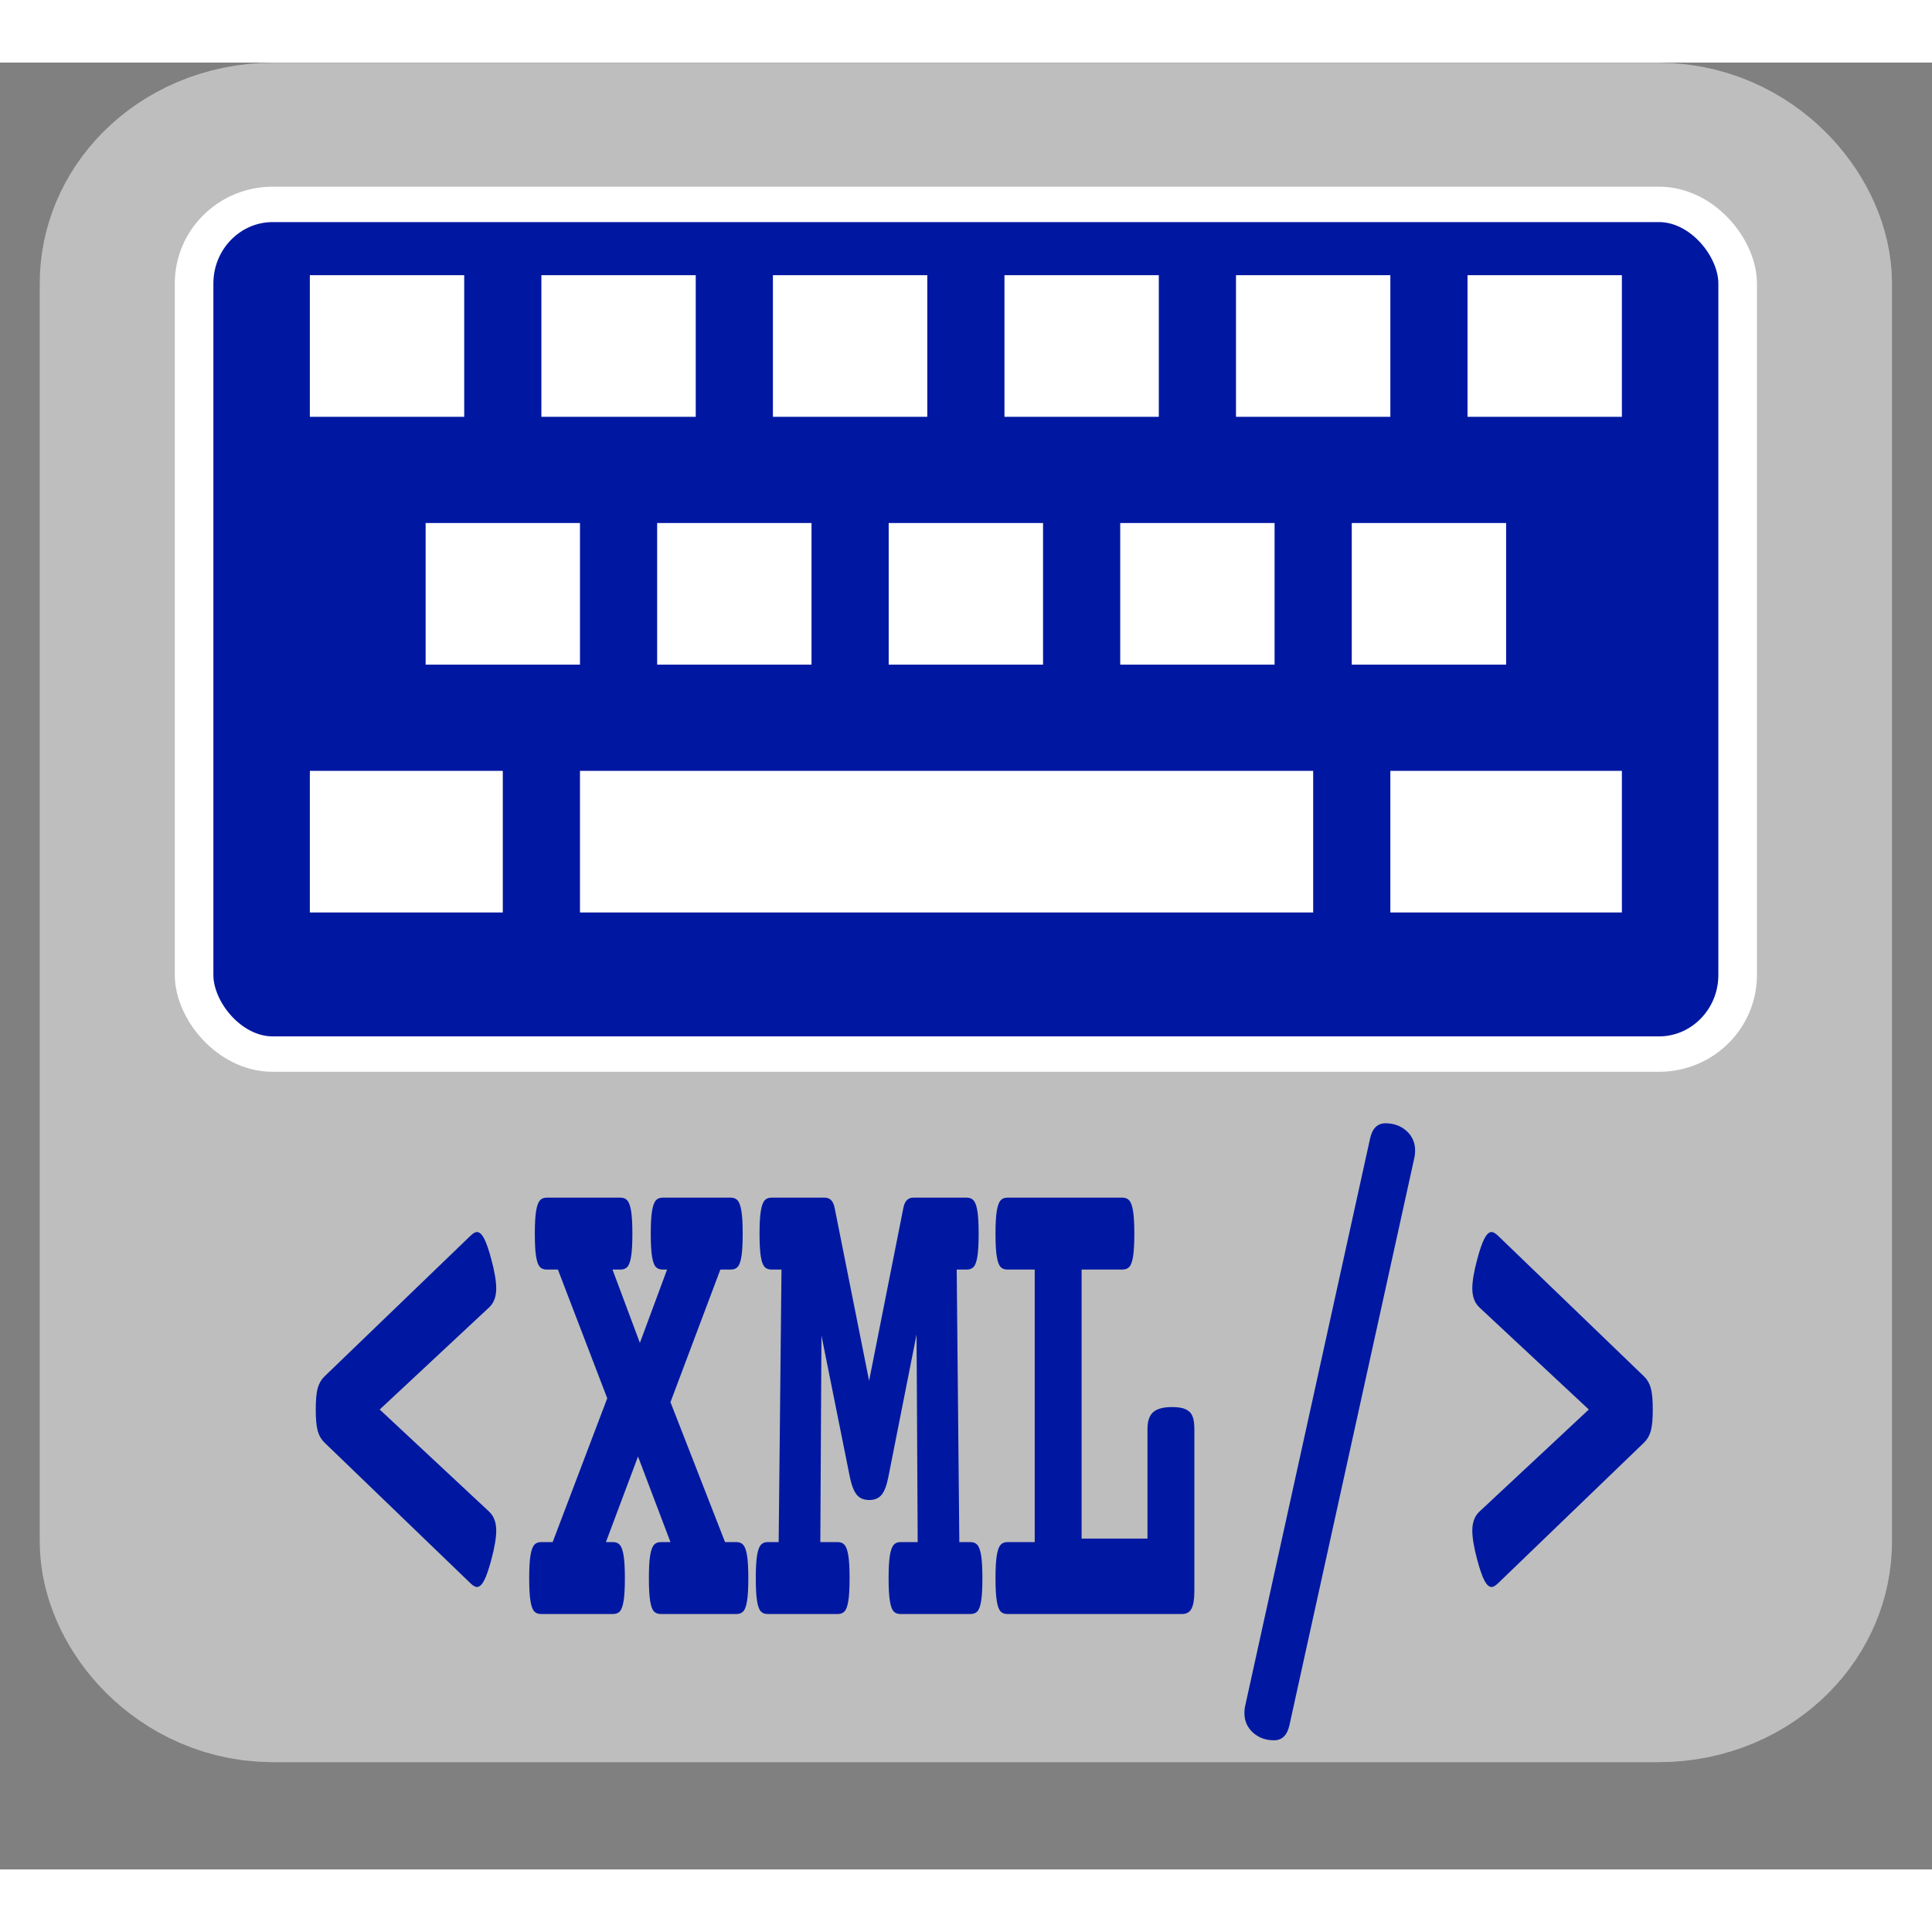 <?xml version="1.0" encoding="utf-8"?>
<svg width="80px" height="80px" id="svg1872" viewBox="146.59 144.078 161.362 150.911" xmlns="http://www.w3.org/2000/svg">
  <rect x="146.59" y="144.078" width="161.362" height="150.911" fill="#808080" stroke="none"/>
  <g style="stroke: rgb(255, 255, 255); fill: rgb(0, 24, 161); background-color:green; ">
    <g id="layer1"  transform="matrix(3.223, 0, 0, 2.957, 149.908, 120.439)">
      <rect ry="2.234" rx="2.038" y="12" x="4" height="40" width="40" id="rect4564" style=" stroke-width: 8; stroke: rgb(190, 190, 190); fill: rgb(190, 190, 190);"/>
      <rect style="fill-opacity: 1; stroke-width: 1px; " id="rect1880" width="40" height="24" x="4" y="12" rx="2.038" ry="2.234"/>
      <path style="fill-opacity: 0.75; stroke-width: 4; " d="M 14,30 L 33,30" id="path2768"/>
      <path id="path3655" d="M 7,30 L 12,30" style="fill-opacity: 0.75; stroke-width: 4; "/>
      <path style="fill-opacity: 0.75; stroke-width: 4; " d="M 35,30 L 41,30" id="path3657"/>
      <path style="fill-opacity: 0.75; stroke-width: 4; " d="M 7,16 L 11,16" id="path3659"/>
      <path id="path3661" d="M 13,16 L 17,16" style="fill-opacity: 0.75; stroke-width: 4; "/>
      <path style="fill-opacity: 0.75; stroke-width: 4; " d="M 19,16 L 23,16" id="path3663"/>
      <path id="path3665" d="M 25,16 L 29,16" style="fill-opacity: 0.75; stroke-width: 4; "/>
      <path style="fill-opacity: 0.75; stroke-width: 4; " d="M 31,16 L 35,16" id="path3667"/>
      <path id="path3669" d="M 34,23 L 38,23" style="fill-opacity: 0.75; stroke-width: 4; "/>
      <path style="fill-opacity: 0.75; stroke-width: 4; " d="M 28,23 L 32,23" id="path3671"/>
      <path id="path3673" d="M 22,23 L 26,23" style="fill-opacity: 0.75; stroke-width: 4; "/>
      <path style="fill-opacity: 0.75; stroke-width: 4; " d="M 16,23 L 20,23" id="path3675"/>
      <path id="path5451" d="M 37,16 L 41,16" style="fill-opacity: 0.75; stroke-width: 4; "/>
      <path id="path5453" d="M 10,23 L 14,23" style="fill-opacity: 0.75; stroke-width: 4; "/>
    </g>
    <path style="fill-opacity: 1; stroke-width:0" d="M 185.904 242.045 C 186.113 241.85 186.285 241.752 186.421 241.752 C 186.63 241.752 186.828 241.928 187.016 242.279 C 187.204 242.631 187.408 243.217 187.627 244.037 C 187.899 245.053 188.035 245.863 188.035 246.469 C 188.035 247.133 187.847 247.65 187.471 248.022 L 178.304 256.576 L 187.471 265.131 C 187.847 265.502 188.035 266.02 188.035 266.684 C 188.035 267.289 187.899 268.1 187.627 269.115 C 187.408 269.936 187.204 270.522 187.016 270.873 C 186.828 271.225 186.63 271.4 186.421 271.4 C 186.285 271.4 186.113 271.303 185.904 271.107 L 173.682 259.33 C 173.421 259.076 173.236 258.754 173.126 258.363 C 173.016 257.973 172.961 257.377 172.961 256.576 C 172.961 255.775 173.016 255.18 173.126 254.789 C 173.236 254.398 173.421 254.076 173.682 253.822 L 185.904 242.045 Z M 207.633 238.881 C 207.884 238.881 208.077 238.964 208.213 239.13 C 208.348 239.296 208.45 239.594 208.518 240.024 C 208.586 240.453 208.62 241.078 208.62 241.899 C 208.62 242.719 208.586 243.344 208.518 243.774 C 208.45 244.203 208.348 244.496 208.213 244.652 C 208.077 244.809 207.884 244.887 207.633 244.887 L 206.755 244.887 L 202.588 255.961 L 207.147 267.65 L 208.103 267.65 C 208.354 267.65 208.547 267.733 208.683 267.899 C 208.818 268.065 208.92 268.363 208.988 268.793 C 209.056 269.223 209.09 269.848 209.09 270.668 C 209.09 271.488 209.056 272.113 208.988 272.543 C 208.92 272.973 208.818 273.266 208.683 273.422 C 208.547 273.578 208.354 273.656 208.103 273.656 L 201.773 273.656 C 201.522 273.656 201.329 273.578 201.193 273.422 C 201.057 273.266 200.955 272.973 200.887 272.543 C 200.82 272.113 200.786 271.488 200.786 270.668 C 200.786 269.848 200.82 269.223 200.887 268.793 C 200.955 268.363 201.057 268.065 201.193 267.899 C 201.329 267.733 201.522 267.65 201.773 267.65 L 202.588 267.65 L 199.877 260.502 L 197.197 267.65 L 197.793 267.65 C 198.044 267.65 198.237 267.733 198.373 267.899 C 198.508 268.065 198.61 268.363 198.678 268.793 C 198.746 269.223 198.78 269.848 198.78 270.668 C 198.78 271.488 198.746 272.113 198.678 272.543 C 198.61 272.973 198.508 273.266 198.373 273.422 C 198.237 273.578 198.044 273.656 197.793 273.656 L 191.776 273.656 C 191.525 273.656 191.332 273.578 191.196 273.422 C 191.061 273.266 190.959 272.973 190.891 272.543 C 190.823 272.113 190.789 271.488 190.789 270.668 C 190.789 269.848 190.823 269.223 190.891 268.793 C 190.959 268.363 191.061 268.065 191.196 267.899 C 191.332 267.733 191.525 267.65 191.776 267.65 L 192.748 267.65 L 197.307 255.639 L 193.186 244.887 L 192.246 244.887 C 191.995 244.887 191.802 244.809 191.666 244.652 C 191.531 244.496 191.429 244.203 191.361 243.774 C 191.293 243.344 191.259 242.719 191.259 241.899 C 191.259 241.078 191.293 240.453 191.361 240.024 C 191.429 239.594 191.531 239.296 191.666 239.13 C 191.802 238.964 191.995 238.881 192.246 238.881 L 198.42 238.881 C 198.67 238.881 198.864 238.964 198.999 239.13 C 199.135 239.296 199.237 239.594 199.305 240.024 C 199.373 240.453 199.407 241.078 199.407 241.899 C 199.407 242.719 199.373 243.344 199.305 243.774 C 199.237 244.203 199.135 244.496 198.999 244.652 C 198.864 244.809 198.67 244.887 198.42 244.887 L 197.746 244.887 L 200.034 251.01 L 202.305 244.887 L 201.929 244.887 C 201.679 244.887 201.485 244.809 201.35 244.652 C 201.214 244.496 201.112 244.203 201.044 243.774 C 200.976 243.344 200.942 242.719 200.942 241.899 C 200.942 241.078 200.976 240.453 201.044 240.024 C 201.112 239.594 201.214 239.296 201.35 239.13 C 201.485 238.964 201.679 238.881 201.929 238.881 L 207.633 238.881 Z M 227.341 238.881 C 227.592 238.881 227.785 238.964 227.921 239.13 C 228.056 239.296 228.158 239.594 228.226 240.024 C 228.294 240.453 228.328 241.078 228.328 241.899 C 228.328 242.719 228.294 243.344 228.226 243.774 C 228.158 244.203 228.056 244.496 227.921 244.652 C 227.785 244.809 227.592 244.887 227.341 244.887 L 226.495 244.887 L 226.714 267.65 L 227.654 267.65 C 227.905 267.65 228.098 267.733 228.234 267.899 C 228.37 268.065 228.472 268.363 228.54 268.793 C 228.607 269.223 228.641 269.848 228.641 270.668 C 228.641 271.488 228.607 272.113 228.54 272.543 C 228.472 272.973 228.37 273.266 228.234 273.422 C 228.098 273.578 227.905 273.656 227.654 273.656 L 221.794 273.656 C 221.543 273.656 221.35 273.578 221.214 273.422 C 221.079 273.266 220.977 272.973 220.909 272.543 C 220.841 272.113 220.807 271.488 220.807 270.668 C 220.807 269.848 220.841 269.223 220.909 268.793 C 220.977 268.363 221.079 268.065 221.214 267.899 C 221.35 267.733 221.543 267.65 221.794 267.65 L 223.236 267.65 L 223.142 250.307 L 220.776 262.26 C 220.64 262.943 220.452 263.427 220.212 263.71 C 219.971 263.993 219.632 264.135 219.193 264.135 C 218.744 264.135 218.399 263.993 218.159 263.71 C 217.919 263.427 217.726 262.943 217.579 262.26 L 215.198 250.395 L 215.104 267.65 L 216.561 267.65 C 216.812 267.65 217.005 267.733 217.141 267.899 C 217.276 268.065 217.378 268.363 217.446 268.793 C 217.514 269.223 217.548 269.848 217.548 270.668 C 217.548 271.488 217.514 272.113 217.446 272.543 C 217.378 272.973 217.276 273.266 217.141 273.422 C 217.005 273.578 216.812 273.656 216.561 273.656 L 210.701 273.656 C 210.45 273.656 210.257 273.578 210.121 273.422 C 209.985 273.266 209.883 272.973 209.815 272.543 C 209.748 272.113 209.714 271.488 209.714 270.668 C 209.714 269.848 209.748 269.223 209.815 268.793 C 209.883 268.363 209.985 268.065 210.121 267.899 C 210.257 267.733 210.45 267.65 210.701 267.65 L 211.625 267.65 L 211.86 244.887 L 211.014 244.887 C 210.763 244.887 210.57 244.809 210.434 244.652 C 210.299 244.496 210.197 244.203 210.129 243.774 C 210.061 243.344 210.027 242.719 210.027 241.899 C 210.027 241.078 210.061 240.453 210.129 240.024 C 210.197 239.594 210.299 239.296 210.434 239.13 C 210.57 238.964 210.763 238.881 211.014 238.881 L 215.464 238.881 C 215.683 238.881 215.864 238.949 216.005 239.086 C 216.146 239.223 216.247 239.457 216.31 239.789 L 219.178 254.174 L 222.029 239.789 C 222.092 239.457 222.194 239.223 222.335 239.086 C 222.476 238.949 222.656 238.881 222.875 238.881 L 227.341 238.881 Z M 240.343 238.881 C 240.593 238.881 240.787 238.964 240.922 239.13 C 241.058 239.296 241.16 239.594 241.228 240.024 C 241.296 240.453 241.33 241.078 241.33 241.899 C 241.33 242.719 241.296 243.344 241.228 243.774 C 241.16 244.203 241.058 244.496 240.922 244.652 C 240.787 244.809 240.593 244.887 240.343 244.887 L 236.927 244.887 L 236.927 267.357 L 242.427 267.357 L 242.427 258.217 C 242.427 257.553 242.586 257.079 242.904 256.796 C 243.223 256.513 243.753 256.371 244.495 256.371 C 244.986 256.371 245.364 256.435 245.631 256.562 C 245.897 256.689 246.083 256.879 246.187 257.133 C 246.292 257.387 246.344 257.748 246.344 258.217 L 246.344 271.752 C 246.344 272.416 246.265 272.899 246.109 273.202 C 245.952 273.505 245.691 273.656 245.325 273.656 L 230.722 273.656 C 230.471 273.656 230.278 273.578 230.142 273.422 C 230.007 273.266 229.905 272.973 229.837 272.543 C 229.769 272.113 229.735 271.488 229.735 270.668 C 229.735 269.848 229.769 269.223 229.837 268.793 C 229.905 268.363 230.007 268.065 230.142 267.899 C 230.278 267.733 230.471 267.65 230.722 267.65 L 233.01 267.65 L 233.01 244.887 L 230.722 244.887 C 230.471 244.887 230.278 244.809 230.142 244.652 C 230.007 244.496 229.905 244.203 229.837 243.774 C 229.769 243.344 229.735 242.719 229.735 241.899 C 229.735 241.078 229.769 240.453 229.837 240.024 C 229.905 239.594 230.007 239.296 230.142 239.13 C 230.278 238.964 230.471 238.881 230.722 238.881 L 240.343 238.881 Z M 262.307 232.67 C 263.007 232.67 263.594 232.885 264.07 233.315 C 264.545 233.744 264.782 234.291 264.782 234.955 C 264.782 235.17 264.762 235.365 264.72 235.541 L 254.284 282.943 C 254.096 283.783 253.668 284.203 253 284.203 C 252.3 284.203 251.712 283.988 251.237 283.559 C 250.762 283.129 250.524 282.582 250.524 281.918 C 250.524 281.703 250.545 281.508 250.587 281.332 L 261.022 233.93 C 261.21 233.09 261.638 232.67 262.307 232.67 Z M 283.911 253.822 C 284.172 254.076 284.357 254.398 284.467 254.789 C 284.577 255.18 284.631 255.775 284.631 256.576 C 284.631 257.377 284.577 257.973 284.467 258.363 C 284.357 258.754 284.172 259.076 283.911 259.33 L 271.689 271.107 C 271.48 271.303 271.308 271.4 271.172 271.4 C 270.963 271.4 270.765 271.225 270.577 270.873 C 270.389 270.522 270.185 269.936 269.966 269.115 C 269.694 268.1 269.558 267.289 269.558 266.684 C 269.558 266.02 269.746 265.502 270.122 265.131 L 279.288 256.576 L 270.122 248.022 C 269.746 247.65 269.558 247.133 269.558 246.469 C 269.558 245.863 269.694 245.053 269.966 244.037 C 270.185 243.217 270.389 242.631 270.577 242.279 C 270.765 241.928 270.963 241.752 271.172 241.752 C 271.308 241.752 271.48 241.85 271.689 242.045 L 283.911 253.822 Z" />
  </g>
</svg>